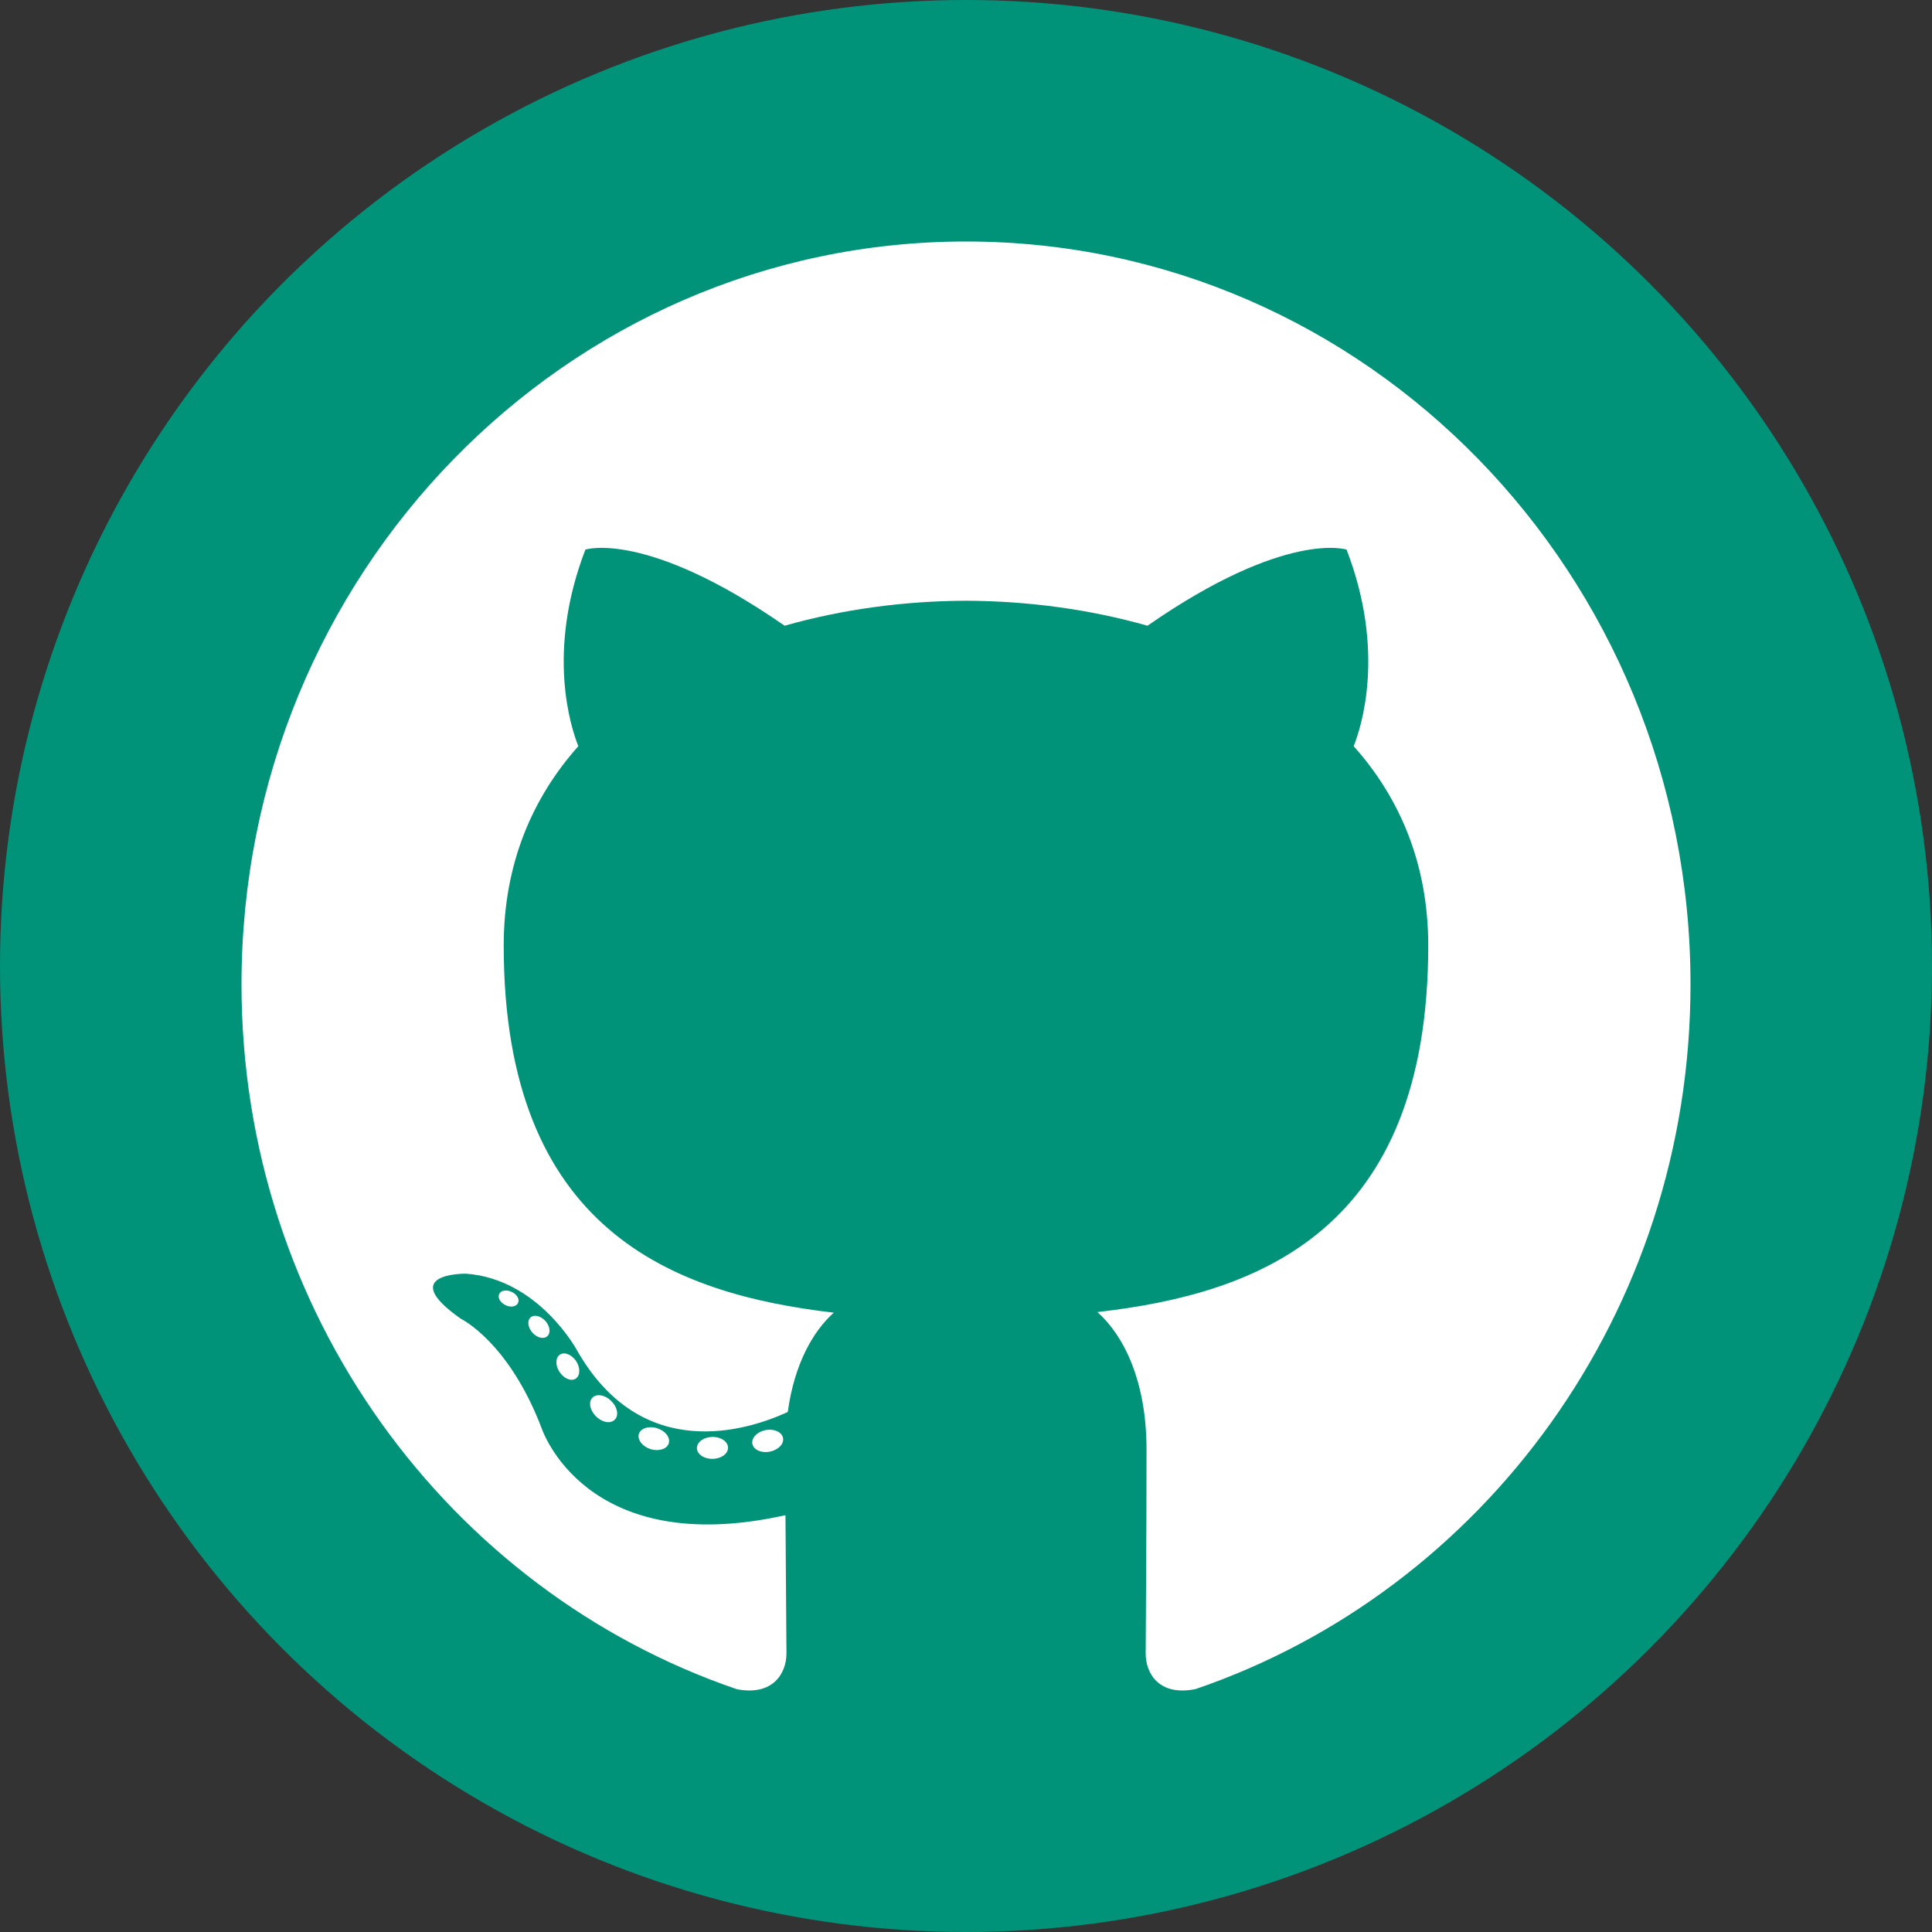 <svg width="32" height="32" viewBox="0 0 32 32" fill="none" xmlns="http://www.w3.org/2000/svg">
<rect x="0" y="0" width="32" height="32" fill="#333333" stroke="none"/>
<circle cx="16" cy="16" r="16" fill="#009379"/>
<path d="M16 4C9.373 4 4 9.508 4 16.304C4 21.74 7.438 26.352 12.206 27.979C12.806 28.093 13.026 27.712 13.026 27.387C13.026 27.094 13.015 26.124 13.01 25.096C9.672 25.84 8.967 23.645 8.967 23.645C8.421 22.222 7.635 21.844 7.635 21.844C6.546 21.081 7.717 21.096 7.717 21.096C8.922 21.183 9.556 22.364 9.556 22.364C10.627 24.245 12.364 23.701 13.048 23.387C13.156 22.592 13.467 22.049 13.81 21.742C11.145 21.431 8.343 20.376 8.343 15.661C8.343 14.318 8.812 13.22 9.579 12.359C9.455 12.049 9.044 10.797 9.696 9.103C9.696 9.103 10.703 8.772 12.996 10.364C13.954 10.091 14.98 9.954 16 9.95C17.02 9.954 18.047 10.091 19.006 10.364C21.297 8.772 22.303 9.103 22.303 9.103C22.956 10.797 22.545 12.049 22.421 12.359C23.19 13.22 23.656 14.318 23.656 15.661C23.656 20.387 20.848 21.427 18.176 21.732C18.607 22.114 18.99 22.863 18.99 24.011C18.99 25.657 18.976 26.982 18.976 27.387C18.976 27.714 19.192 28.098 19.801 27.977C24.566 26.349 28 21.738 28 16.304C28 9.508 22.627 4 16 4Z" fill="white"/>
<path d="M8.58 21.581C8.554 21.642 8.46 21.66 8.375 21.618C8.288 21.578 8.239 21.496 8.268 21.435C8.293 21.373 8.387 21.356 8.474 21.397C8.561 21.437 8.611 21.52 8.58 21.581Z" fill="white"/>
<path d="M9.066 22.131C9.008 22.185 8.897 22.16 8.821 22.075C8.743 21.99 8.728 21.877 8.786 21.822C8.845 21.768 8.953 21.793 9.032 21.878C9.11 21.964 9.125 22.077 9.066 22.131Z" fill="white"/>
<path d="M9.538 22.833C9.464 22.885 9.344 22.836 9.27 22.728C9.197 22.62 9.197 22.49 9.272 22.438C9.346 22.386 9.464 22.433 9.54 22.54C9.613 22.65 9.613 22.78 9.538 22.833Z" fill="white"/>
<path d="M10.185 23.511C10.119 23.585 9.979 23.565 9.877 23.464C9.772 23.366 9.743 23.227 9.809 23.153C9.875 23.079 10.016 23.1 10.119 23.2C10.223 23.298 10.255 23.438 10.185 23.511Z" fill="white"/>
<path d="M11.077 23.905C11.049 24 10.914 24.043 10.778 24.003C10.643 23.961 10.554 23.849 10.581 23.753C10.61 23.657 10.745 23.612 10.881 23.655C11.017 23.697 11.106 23.808 11.077 23.905Z" fill="white"/>
<path d="M12.058 23.978C12.061 24.078 11.946 24.161 11.804 24.163C11.66 24.166 11.544 24.085 11.543 23.986C11.543 23.885 11.655 23.802 11.799 23.8C11.941 23.797 12.058 23.878 12.058 23.978Z" fill="white"/>
<path d="M12.97 23.82C12.987 23.918 12.888 24.018 12.746 24.045C12.607 24.071 12.479 24.011 12.461 23.913C12.444 23.813 12.545 23.712 12.683 23.686C12.825 23.661 12.952 23.72 12.97 23.82Z" fill="white"/>
</svg>
